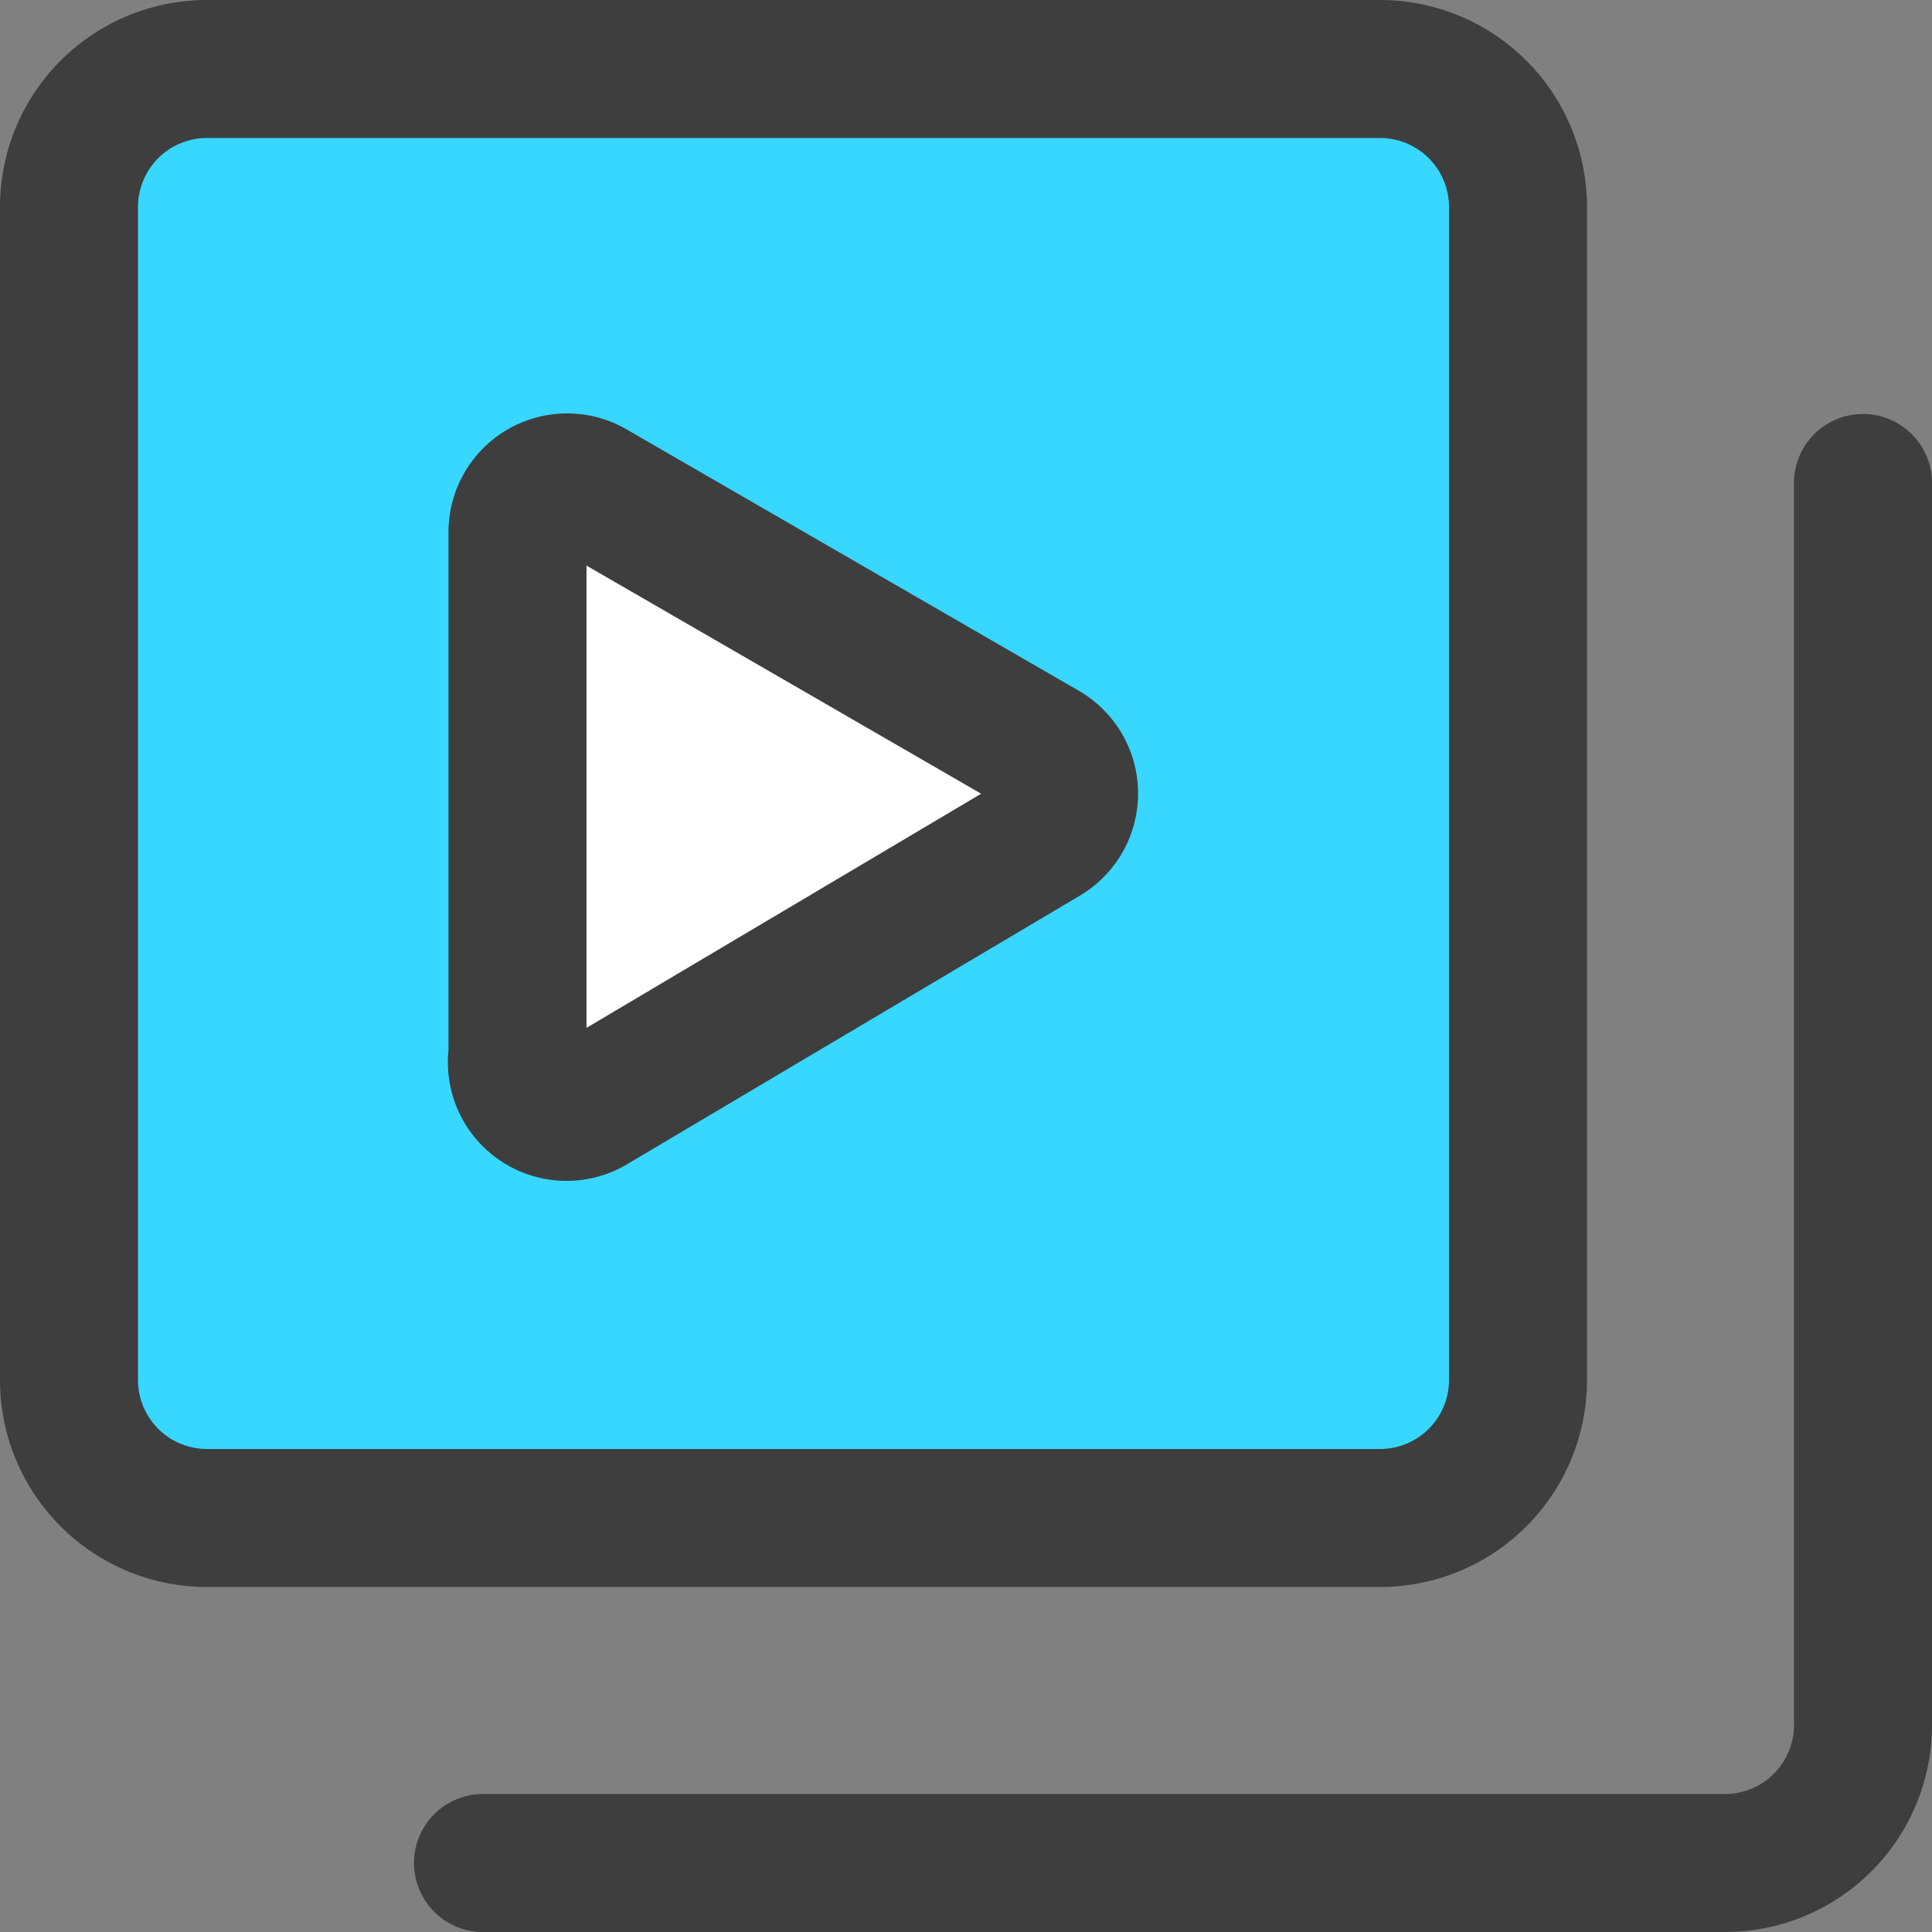 <svg xmlns="http://www.w3.org/2000/svg" fill="none" viewBox="0 0 14 14"><rect x="0" y="0" width="14" height="14" fill="#808080" stroke="none"/><g id="play-list-8--player-television-movies-slider-media-tv-players-video-stack-entertainment"><path id="Vector" fill="#ffffff" d="M3.75 7.64V3.86a.36.36 0 0 1 .55-.31l3.27 1.89a.36.36 0 0 1 0 .62L4.3 8a.36.36 0 0 1-.55-.36Z"></path><path id="Subtract" fill="#37d7ff" fill-rule="evenodd" d="M1.5.5H10a1 1 0 0 1 1 1V10a1 1 0 0 1-1 1H1.5a1 1 0 0 1-1-1V1.5a1 1 0 0 1 1-1Zm2.25 3.36v3.78A.36.36 0 0 0 4.3 8l3.27-1.94a.36.36 0 0 0 0-.62L4.3 3.55a.36.36 0 0 0-.55.31Z" clip-rule="evenodd"></path><path id="Vector_2" stroke="#3e3e3e" stroke-linecap="round" stroke-linejoin="round" d="M3.75 7.64V3.86a.36.36 0 0 1 .55-.31l3.27 1.89a.36.36 0 0 1 0 .62L4.3 8a.36.36 0 0 1-.55-.36Z"></path><path id="Vector_3" stroke="#3e3e3e" stroke-linecap="round" stroke-linejoin="round" d="M10 .5H1.5a1 1 0 0 0-1 1V10a1 1 0 0 0 1 1H10a1 1 0 0 0 1-1V1.5a1 1 0 0 0-1-1Z"></path><path id="Vector_4" stroke="#3e3e3e" stroke-linecap="round" stroke-linejoin="round" d="M13.5 3.5v9a1 1 0 0 1-1 1h-9"></path></g></svg>